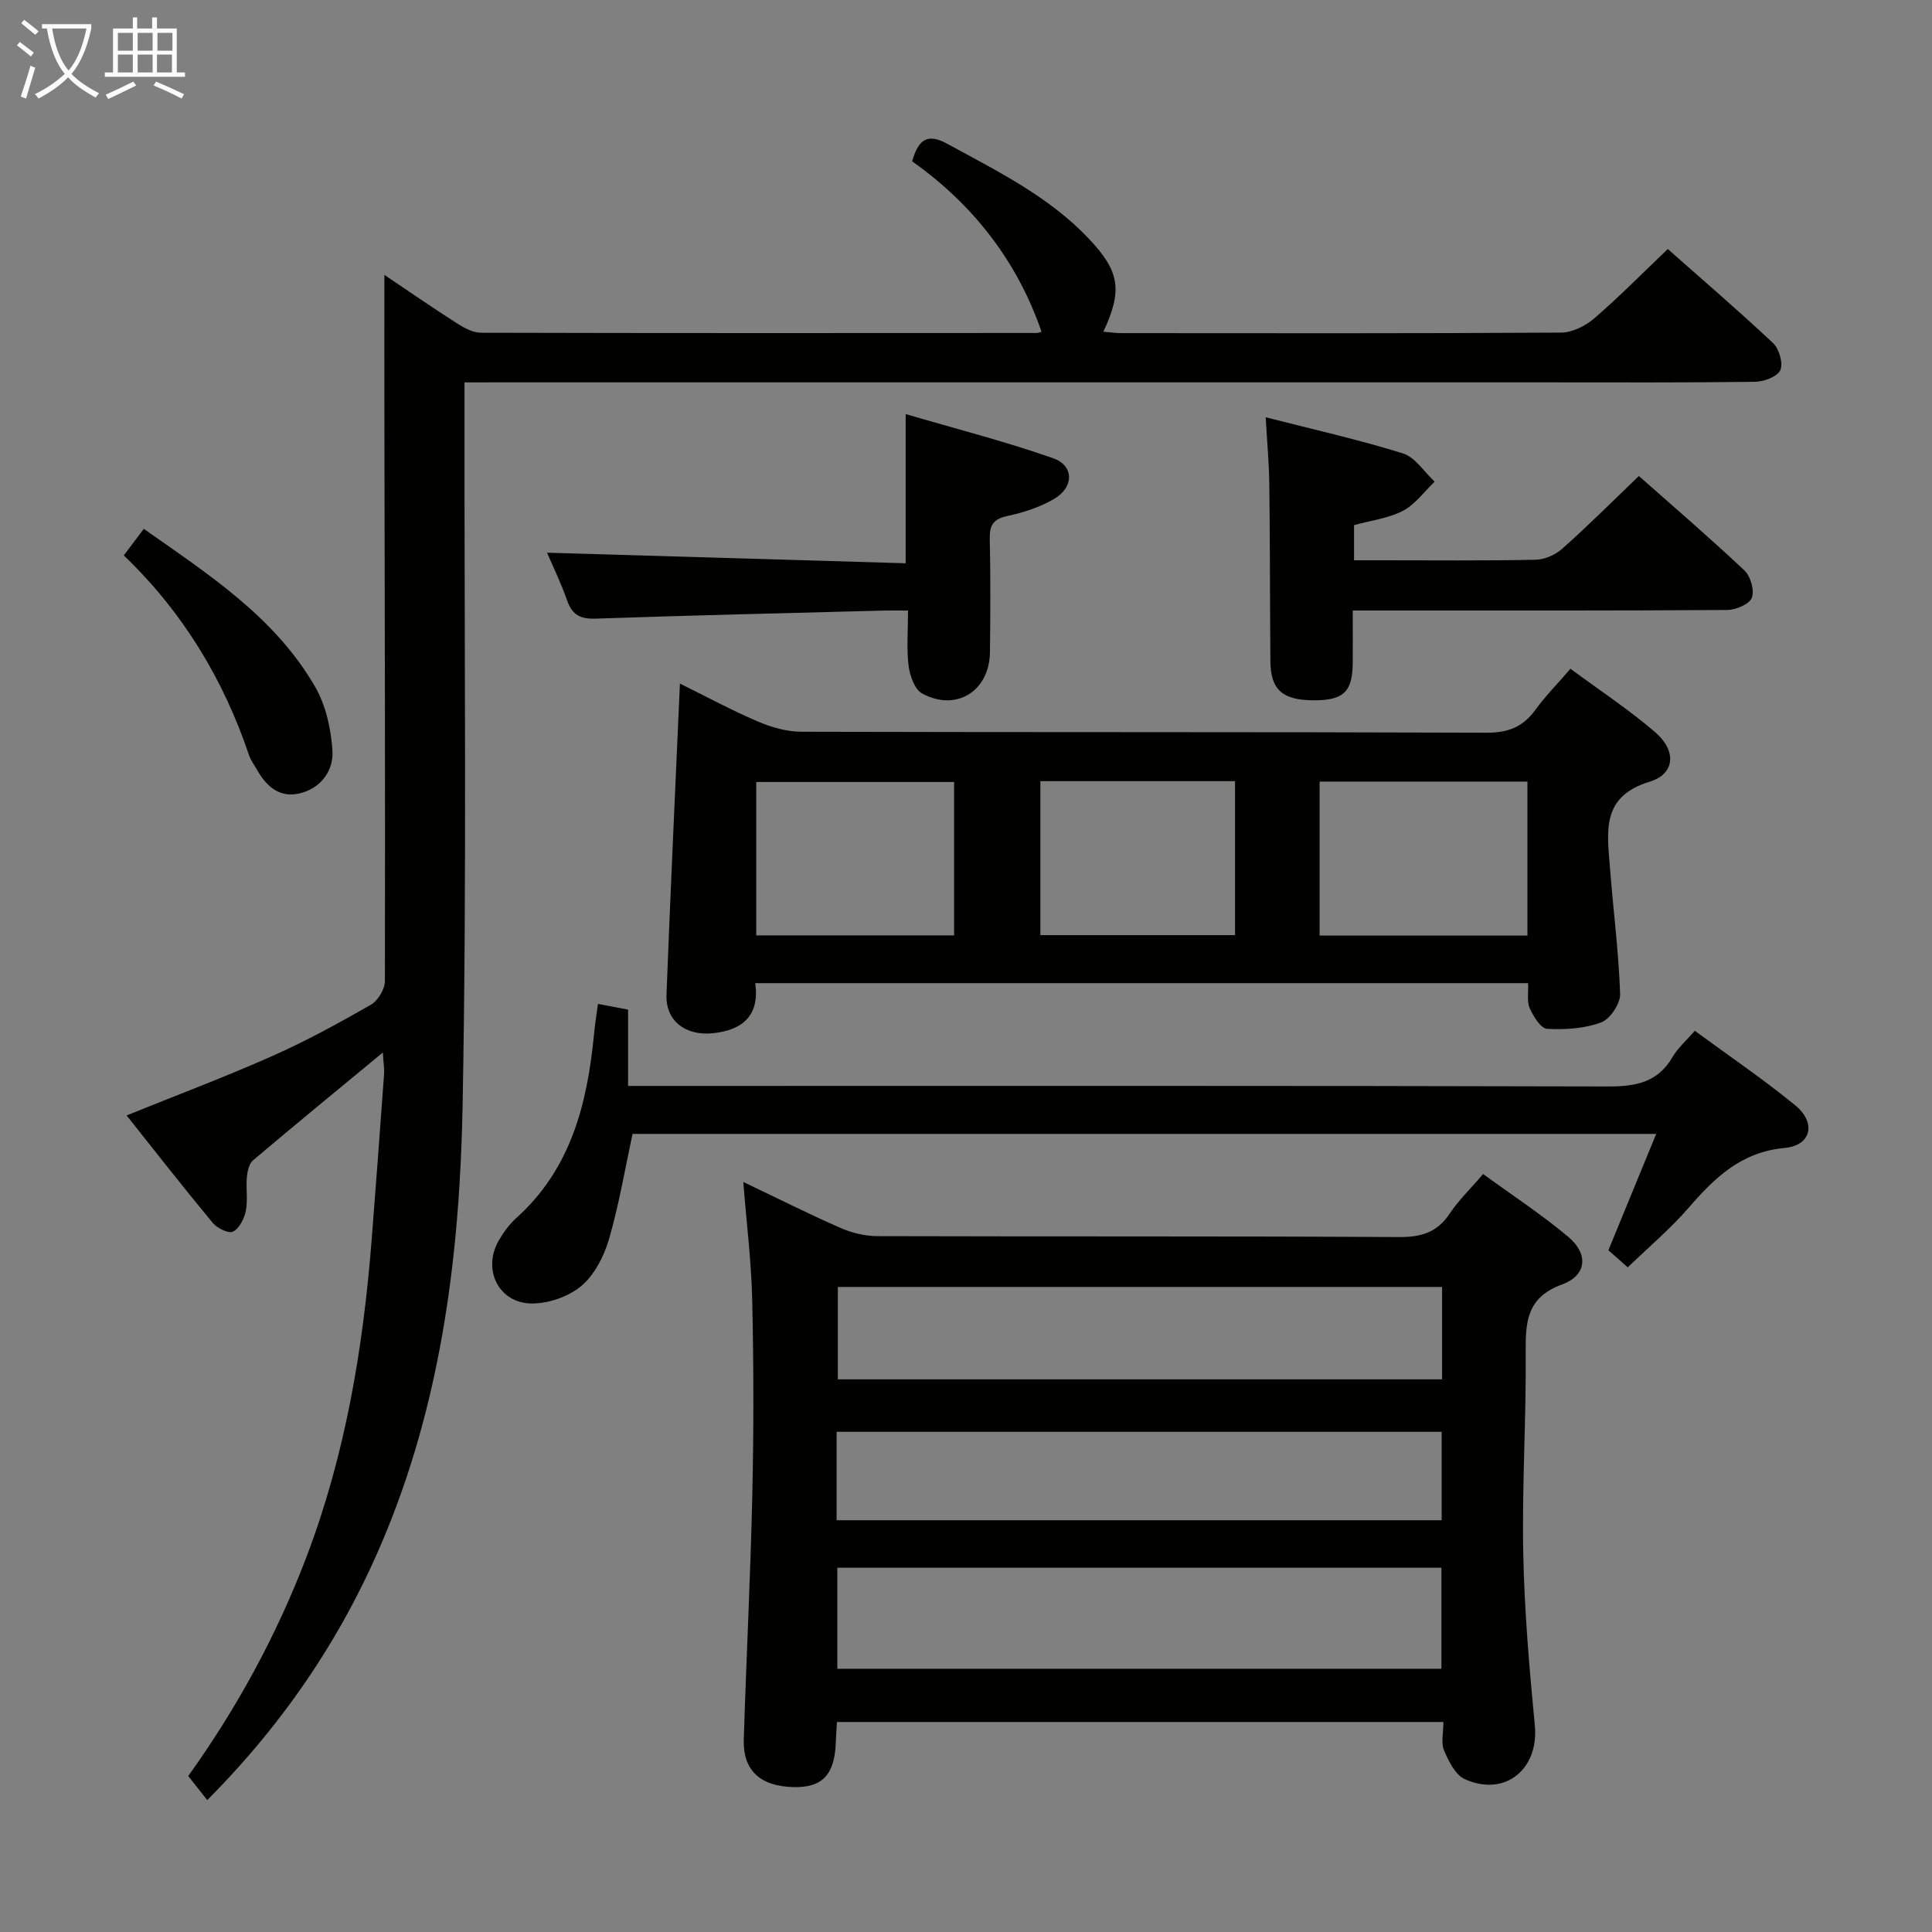 <svg enable-background="new 0 0 400 400" viewBox="0 0 400 400" xmlns="http://www.w3.org/2000/svg"><rect x="0" y="0" width="400" height="400" fill="#808080" stroke="none"/><g fill="#010100"><path d="m96.17 79.17v6.68c-.06 47.66.5 95.33-.39 142.98-.56 29.94-4.16 59.68-15.61 87.86-8.5 20.92-20.7 39.35-37.26 56-1.32-1.67-2.53-3.19-3.94-4.98 10.03-13.99 18.28-29.08 24.46-45.31 8.06-21.15 11.74-43.18 13.51-65.61.9-11.43 1.74-22.86 2.57-34.29.09-1.26-.13-2.54-.25-4.59-9.36 7.74-18.18 14.96-26.88 22.33-.83.7-1.16 2.29-1.27 3.5-.21 2.32.23 4.72-.22 6.97-.32 1.6-1.34 3.62-2.64 4.28-.9.46-3.29-.7-4.2-1.8-6.04-7.28-11.87-14.74-17.84-22.25 10.4-4.21 20.43-7.98 30.21-12.32 6.98-3.1 13.71-6.79 20.35-10.59 1.47-.84 2.92-3.24 2.92-4.93.08-39.66-.04-79.32-.11-118.98-.02-8.92 0-17.84 0-27.21 4.99 3.36 10 6.82 15.12 10.09 1.46.93 3.26 1.89 4.91 1.89 38.33.1 76.66.07 114.99.05.44 0 .88-.21 1.04-.25-5.1-14.8-14.33-26.47-26.79-35.29 1.3-4.57 3.18-5.88 7.31-3.61 10.37 5.67 21 10.88 29.28 19.64 6.36 6.72 7.03 10.64 3 19.25 1.35.11 2.56.29 3.76.29 30.33.02 60.66.08 90.99-.11 2.31-.01 5.02-1.35 6.83-2.9 5.17-4.45 9.97-9.34 15.28-14.4 6.97 6.17 14.53 12.65 21.78 19.46 1.27 1.19 2.15 4.22 1.51 5.62-.62 1.36-3.42 2.39-5.28 2.41-14.66.19-29.33.11-43.99.11-72.16 0-144.32 0-216.48 0-1.96.01-3.93.01-6.67.01z"/><path d="m153.89 244.71c7.27 3.47 13.64 6.68 20.17 9.54 2.34 1.02 5.05 1.67 7.59 1.68 35.99.11 71.98-.02 107.98.19 4.6.03 7.91-.94 10.5-4.84 1.82-2.74 4.25-5.07 6.93-8.21 6.01 4.38 12.12 8.37 17.66 13.03 4.2 3.53 3.82 7.95-1.31 9.83-7.31 2.69-7.58 7.7-7.53 14.05.12 13.81-.78 27.63-.51 41.43.23 11.95 1.25 23.91 2.4 35.82.87 9.06-6.18 14.9-14.53 11.11-1.95-.89-3.32-3.72-4.27-5.95-.66-1.55-.13-3.6-.13-5.87-41.94 0-83.61 0-125.56 0-.08 1.38-.18 2.67-.22 3.96-.2 6.89-2.71 9.64-8.7 9.52-6.95-.14-10.58-3.44-10.37-9.91.53-16.95 1.4-33.89 1.77-50.84.3-13.32.28-26.66-.02-39.99-.17-7.93-1.16-15.85-1.85-24.55zm19.47 100.79h125.07c0-7.21 0-14.08 0-20.92-41.96 0-83.52 0-125.07 0zm125.21-79.05c-42.05 0-83.49 0-125.1 0v19.13h125.1c0-6.53 0-12.64 0-19.13zm-125.36 48.3h125.27c0-6.3 0-12.34 0-18.31-41.98 0-83.61 0-125.27 0z"/><path d="m325.15 138.46c6.19 4.58 12.18 8.51 17.57 13.16 4.42 3.82 4.1 8.62-1.17 10.22-10.07 3.05-8.8 10.3-8.24 17.63.67 8.77 1.82 17.52 2.12 26.3.07 2.01-2.07 5.22-3.93 5.91-3.45 1.28-7.45 1.53-11.18 1.33-1.31-.07-2.84-2.56-3.6-4.24-.62-1.39-.26-3.22-.34-5.22-53.3 0-106.33 0-160.02 0 .94 6.53-2.44 9.72-8.76 10.37-5.68.58-9.82-2.55-9.61-8.01.81-21.26 1.82-42.5 2.78-64.38 5.22 2.57 10.56 5.46 16.12 7.84 2.81 1.2 5.99 2.12 9.01 2.13 47.3.13 94.61.02 141.91.2 4.47.02 7.54-1.23 10.1-4.77 2.04-2.81 4.51-5.3 7.24-8.47zm-51.94 55.24h43.03c0-10.66 0-21.19 0-31.88-14.53 0-28.71 0-43.03 0zm-75.67-31.8c-13.79 0-27.45 0-40.97 0v31.76h40.97c0-10.68 0-21.1 0-31.76zm17.86-.17v31.88h40.3c0-10.74 0-21.15 0-31.88-13.46 0-26.7 0-40.3 0z"/><path d="m123.8 207.85c2.41.45 4.02.76 6.24 1.18v15.8h6.41c65.48 0 130.95-.07 196.43.11 5.76.02 10.34-.81 13.42-6.12 1.06-1.83 2.76-3.29 4.59-5.41 7.01 5.16 14.14 9.99 20.78 15.42 4.41 3.61 3.37 8.32-2.17 8.84-9.03.84-14.47 6.15-19.88 12.38-3.79 4.37-8.27 8.14-12.61 12.34-1.62-1.43-2.82-2.48-4.01-3.54 3.27-7.95 6.44-15.69 9.9-24.09-71.42 0-141.79 0-211.93 0-1.61 7.42-2.83 14.76-4.9 21.85-1.03 3.53-3.01 7.36-5.73 9.65-2.64 2.21-6.8 3.64-10.28 3.61-6.84-.06-10.22-7.04-6.82-13 .98-1.71 2.21-3.39 3.66-4.7 11.34-10.19 14.69-23.7 16.09-38.06.17-1.94.49-3.86.81-6.26z"/><path d="m339.31 98.55c7.06 6.25 14.62 12.74 21.87 19.57 1.27 1.2 2.11 4.17 1.51 5.66-.54 1.34-3.32 2.5-5.12 2.51-23.65.16-47.3.11-70.95.11-1.97 0-3.93 0-6.55 0 0 3.92.02 7.35 0 10.78-.03 6.08-1.91 7.85-8.19 7.81-6.37-.04-8.81-2.2-8.86-8.07-.1-12.16-.07-24.32-.22-36.47-.05-4.43-.46-8.86-.75-14.06 9.9 2.54 19.27 4.63 28.41 7.48 2.55.8 4.4 3.84 6.57 5.85-2.16 2.06-4.02 4.71-6.57 6.04-2.99 1.56-6.58 1.98-10.12 2.96v7.28h5.62c10.66 0 21.32.11 31.98-.11 1.89-.04 4.12-1.04 5.55-2.32 5.32-4.74 10.37-9.79 15.82-15.02z"/><path d="m188 126.41c-2.09 0-3.72-.04-5.34.01-19.77.52-39.54.98-59.3 1.66-3.15.11-4.87-.72-5.93-3.73-1.3-3.7-3.03-7.25-4.17-9.92 24.67.73 49.34 1.46 74.25 2.19 0-10.45 0-19.99 0-30.89 10.23 3 20.53 5.64 30.53 9.14 4.34 1.52 4.35 5.98.26 8.39-2.93 1.73-6.36 2.84-9.72 3.57-2.91.63-3.72 1.88-3.66 4.71.17 7.82.13 15.65.04 23.47-.09 8.07-6.97 12.41-14.04 8.57-1.56-.84-2.55-3.7-2.81-5.76-.43-3.56-.11-7.22-.11-11.41z"/><path d="m25.63 114.99c1.44-1.91 2.61-3.47 4.14-5.5 13.38 9.43 27.15 18.24 35.51 32.77 2.21 3.84 3.26 8.7 3.55 13.17.25 3.84-2.08 7.43-6.22 8.68-4.4 1.33-7.29-1.03-9.37-4.68-.57-1.01-1.3-1.96-1.67-3.04-5.32-15.82-13.77-29.71-25.94-41.4z"/></g><path d="m6.4 11.7c-1-.8-1.9-1.6-2.9-2.3l.6-.7c.9.7 1.9 1.4 2.9 2.2zm-2.1 8.3c.7-2.1 1.4-4.2 2-6.4.2.1.6.3 1 .4-.7 2.3-1.3 4.4-1.9 6.4zm3-12.8c-1.1-.9-2.1-1.7-2.9-2.4l.6-.7c1 .8 2 1.5 3 2.4zm1.4-1.3v-.9h10.2v.9c-.9 4.2-2.3 7.3-4.1 9.4 1.3 1.4 3.2 2.7 5.7 4-.2.2-.4.5-.7.9-2.5-1.4-4.4-2.7-5.7-4.2-1.4 1.5-3.5 3-6.1 4.4 0 0 0 0-.1-.1-.3-.4-.5-.7-.7-.8 2.7-1.3 4.7-2.8 6.2-4.2-1.8-2.2-3-5.3-3.7-9.4zm9.2 0h-7.1c.6 3.8 1.7 6.7 3.4 8.7 1.7-2 2.9-4.8 3.7-8.7z" fill="#fafbfa"/><path d="m31.6 3.6h.9v2.3h4.1v9.1h1.7v.9h-16.6v-.9h1.7v-9.1h4.1v-2.3h.9v2.3h3.1v-2.3zm-4 13.3.6.8c-1.9.9-3.8 1.9-5.8 2.8-.2-.3-.3-.6-.5-.9 2-.9 3.9-1.8 5.7-2.7zm-3.2-10.1v3.7h3.1v-3.7zm0 4.5v3.7h3.1v-3.7zm4.1-4.5v3.7h3.1v-3.7zm0 4.5v3.7h3.1v-3.7zm9.1 9.1c-2.1-1.1-4.1-2-5.8-2.7l.5-.8c2.2.9 4.1 1.8 5.8 2.6zm-1.9-13.6h-3.1v3.7h3.1zm-3.2 4.5v3.7h3.1v-3.7z" fill="#fafbfa"/></svg>